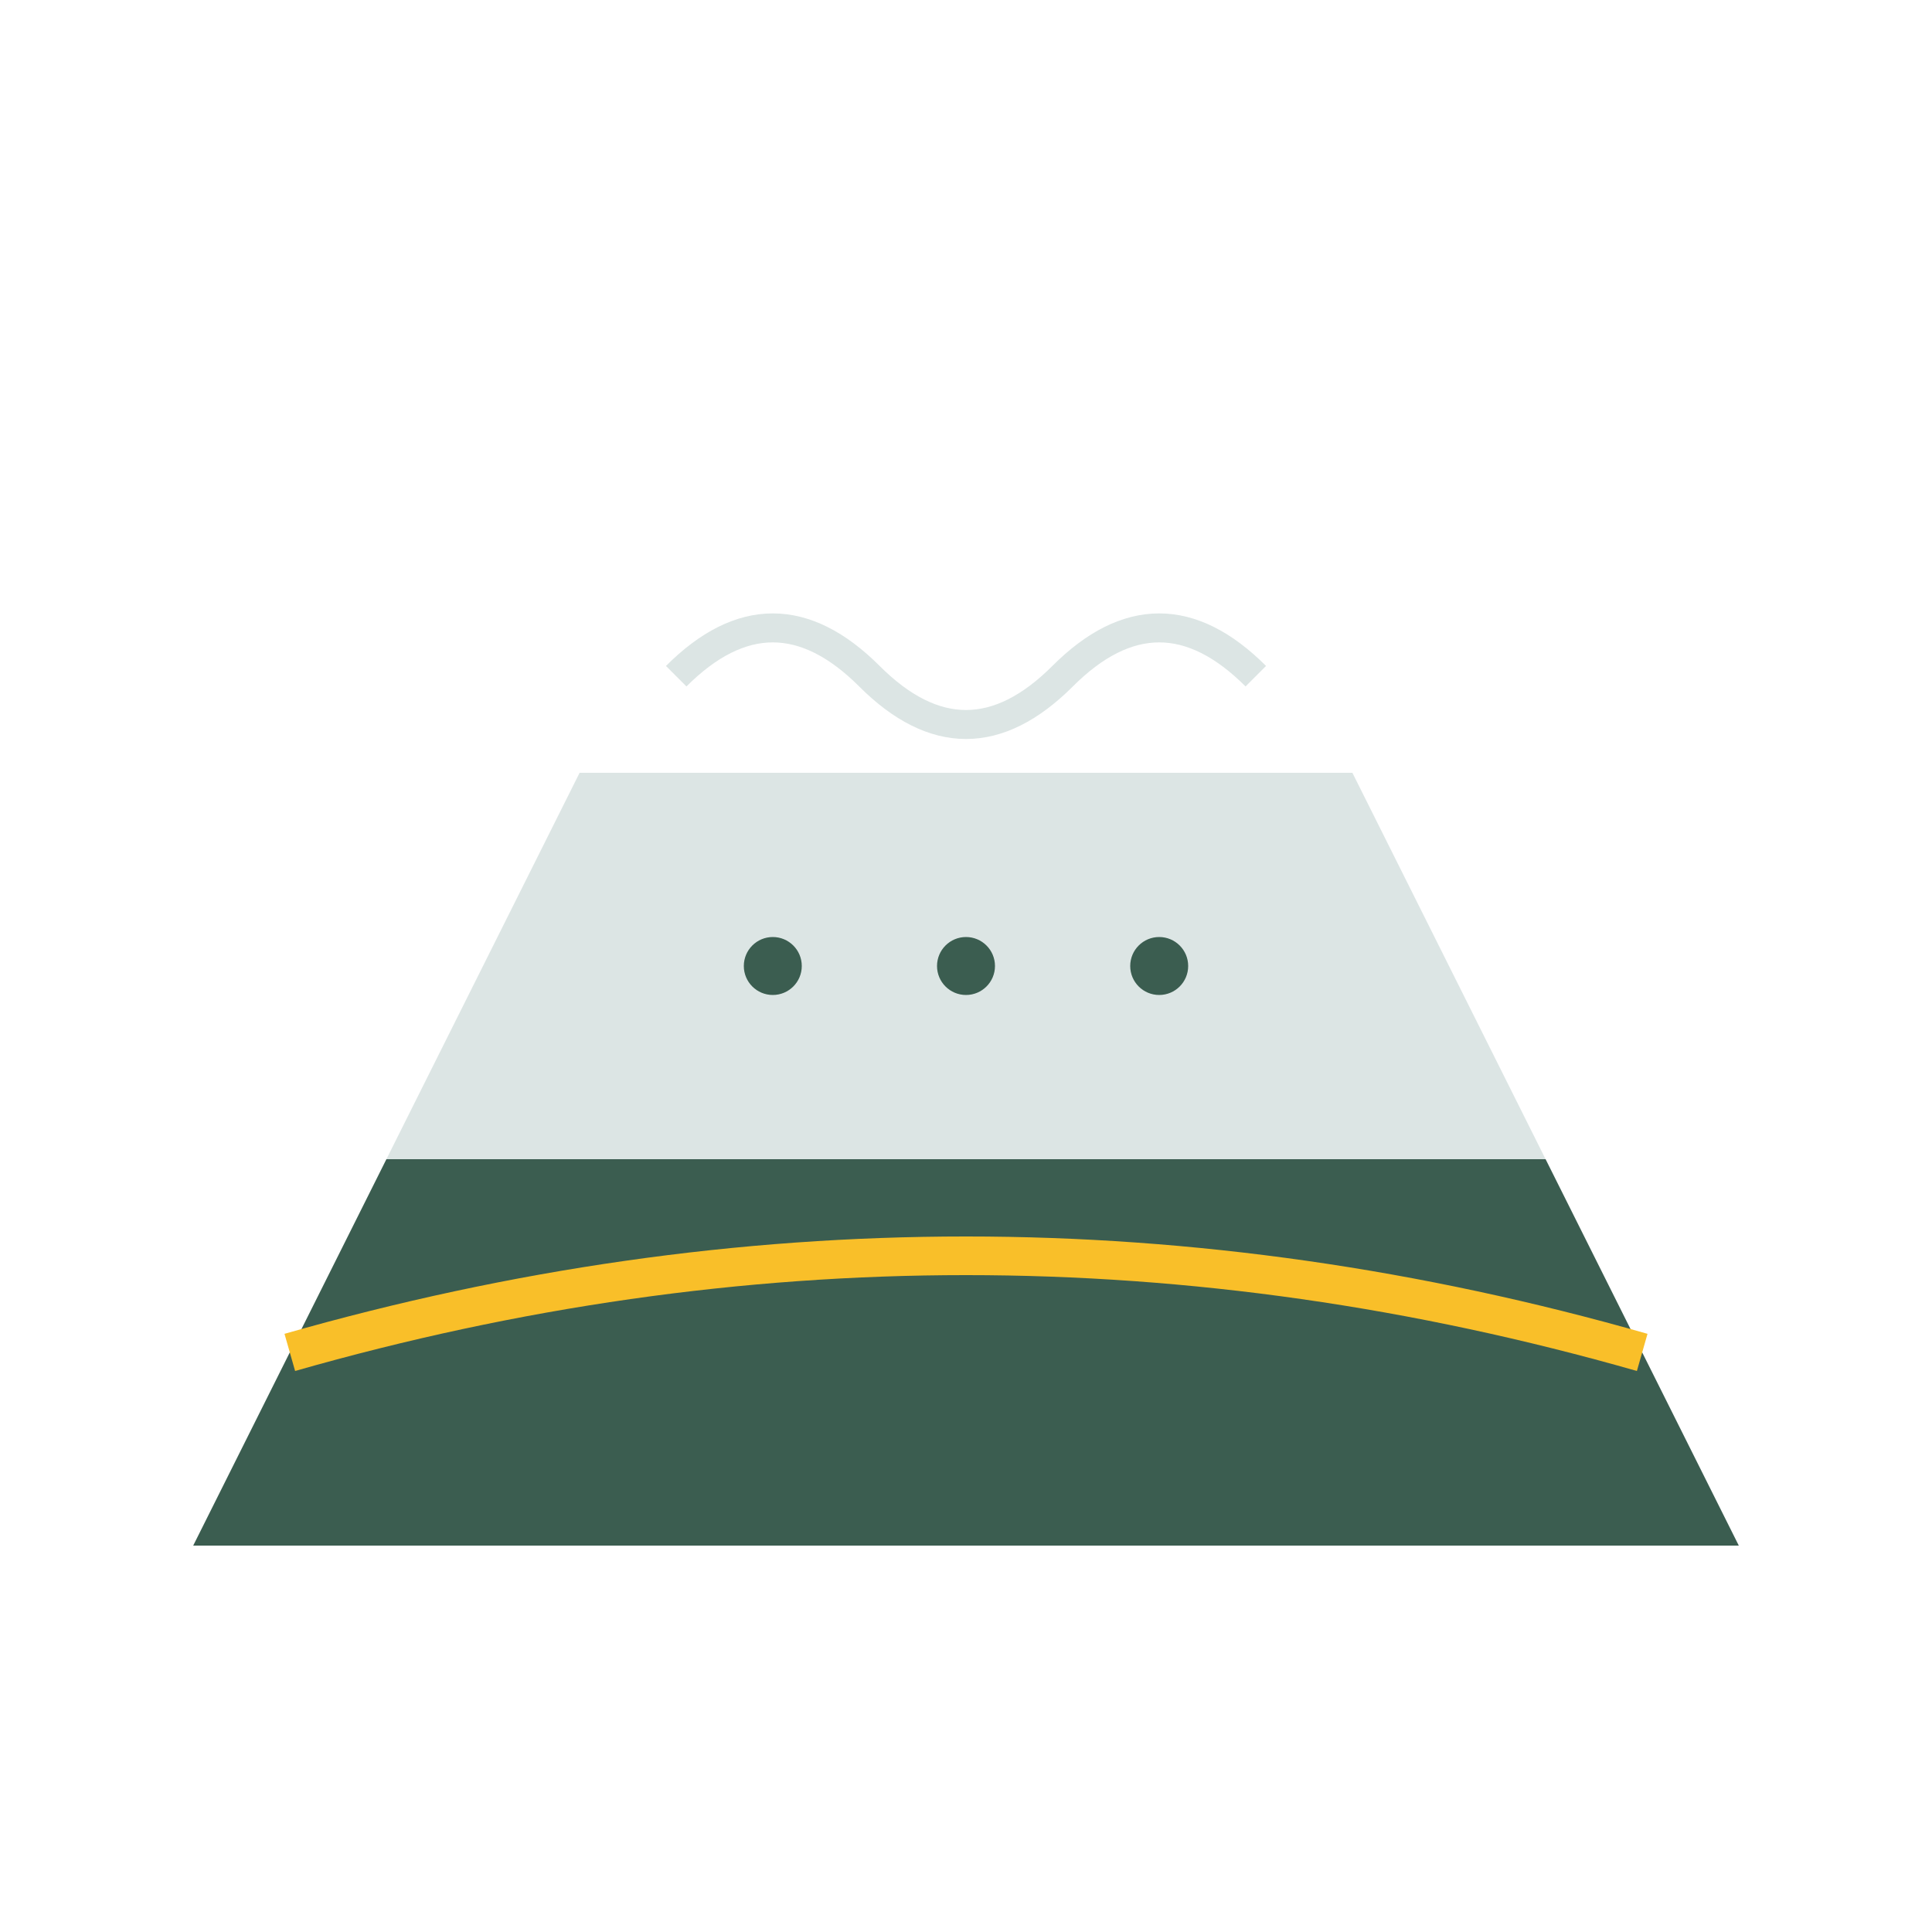 <?xml version="1.0" encoding="UTF-8"?>
<svg width="200" height="200" viewBox="0 0 200 200" xmlns="http://www.w3.org/2000/svg">
    <!-- Iron Base -->
    <path d="M40,120 L160,120 L180,160 L20,160 Z" fill="#3b5d50"/>
    <!-- Iron Top -->
    <path d="M60,80 L140,80 L160,120 L40,120 Z" fill="#dce5e4"/>
    <!-- Steam Holes -->
    <circle cx="80" cy="100" r="3" fill="#3b5d50"/>
    <circle cx="100" cy="100" r="3" fill="#3b5d50"/>
    <circle cx="120" cy="100" r="3" fill="#3b5d50"/>
    <!-- Steam -->
    <path d="M70,70 Q80,60 90,70 Q100,80 110,70 Q120,60 130,70" fill="none" stroke="#dce5e4" stroke-width="3"/>
    <!-- Clothes -->
    <path d="M30,140 Q100,120 170,140" fill="none" stroke="#f9bf29" stroke-width="4"/>
</svg>